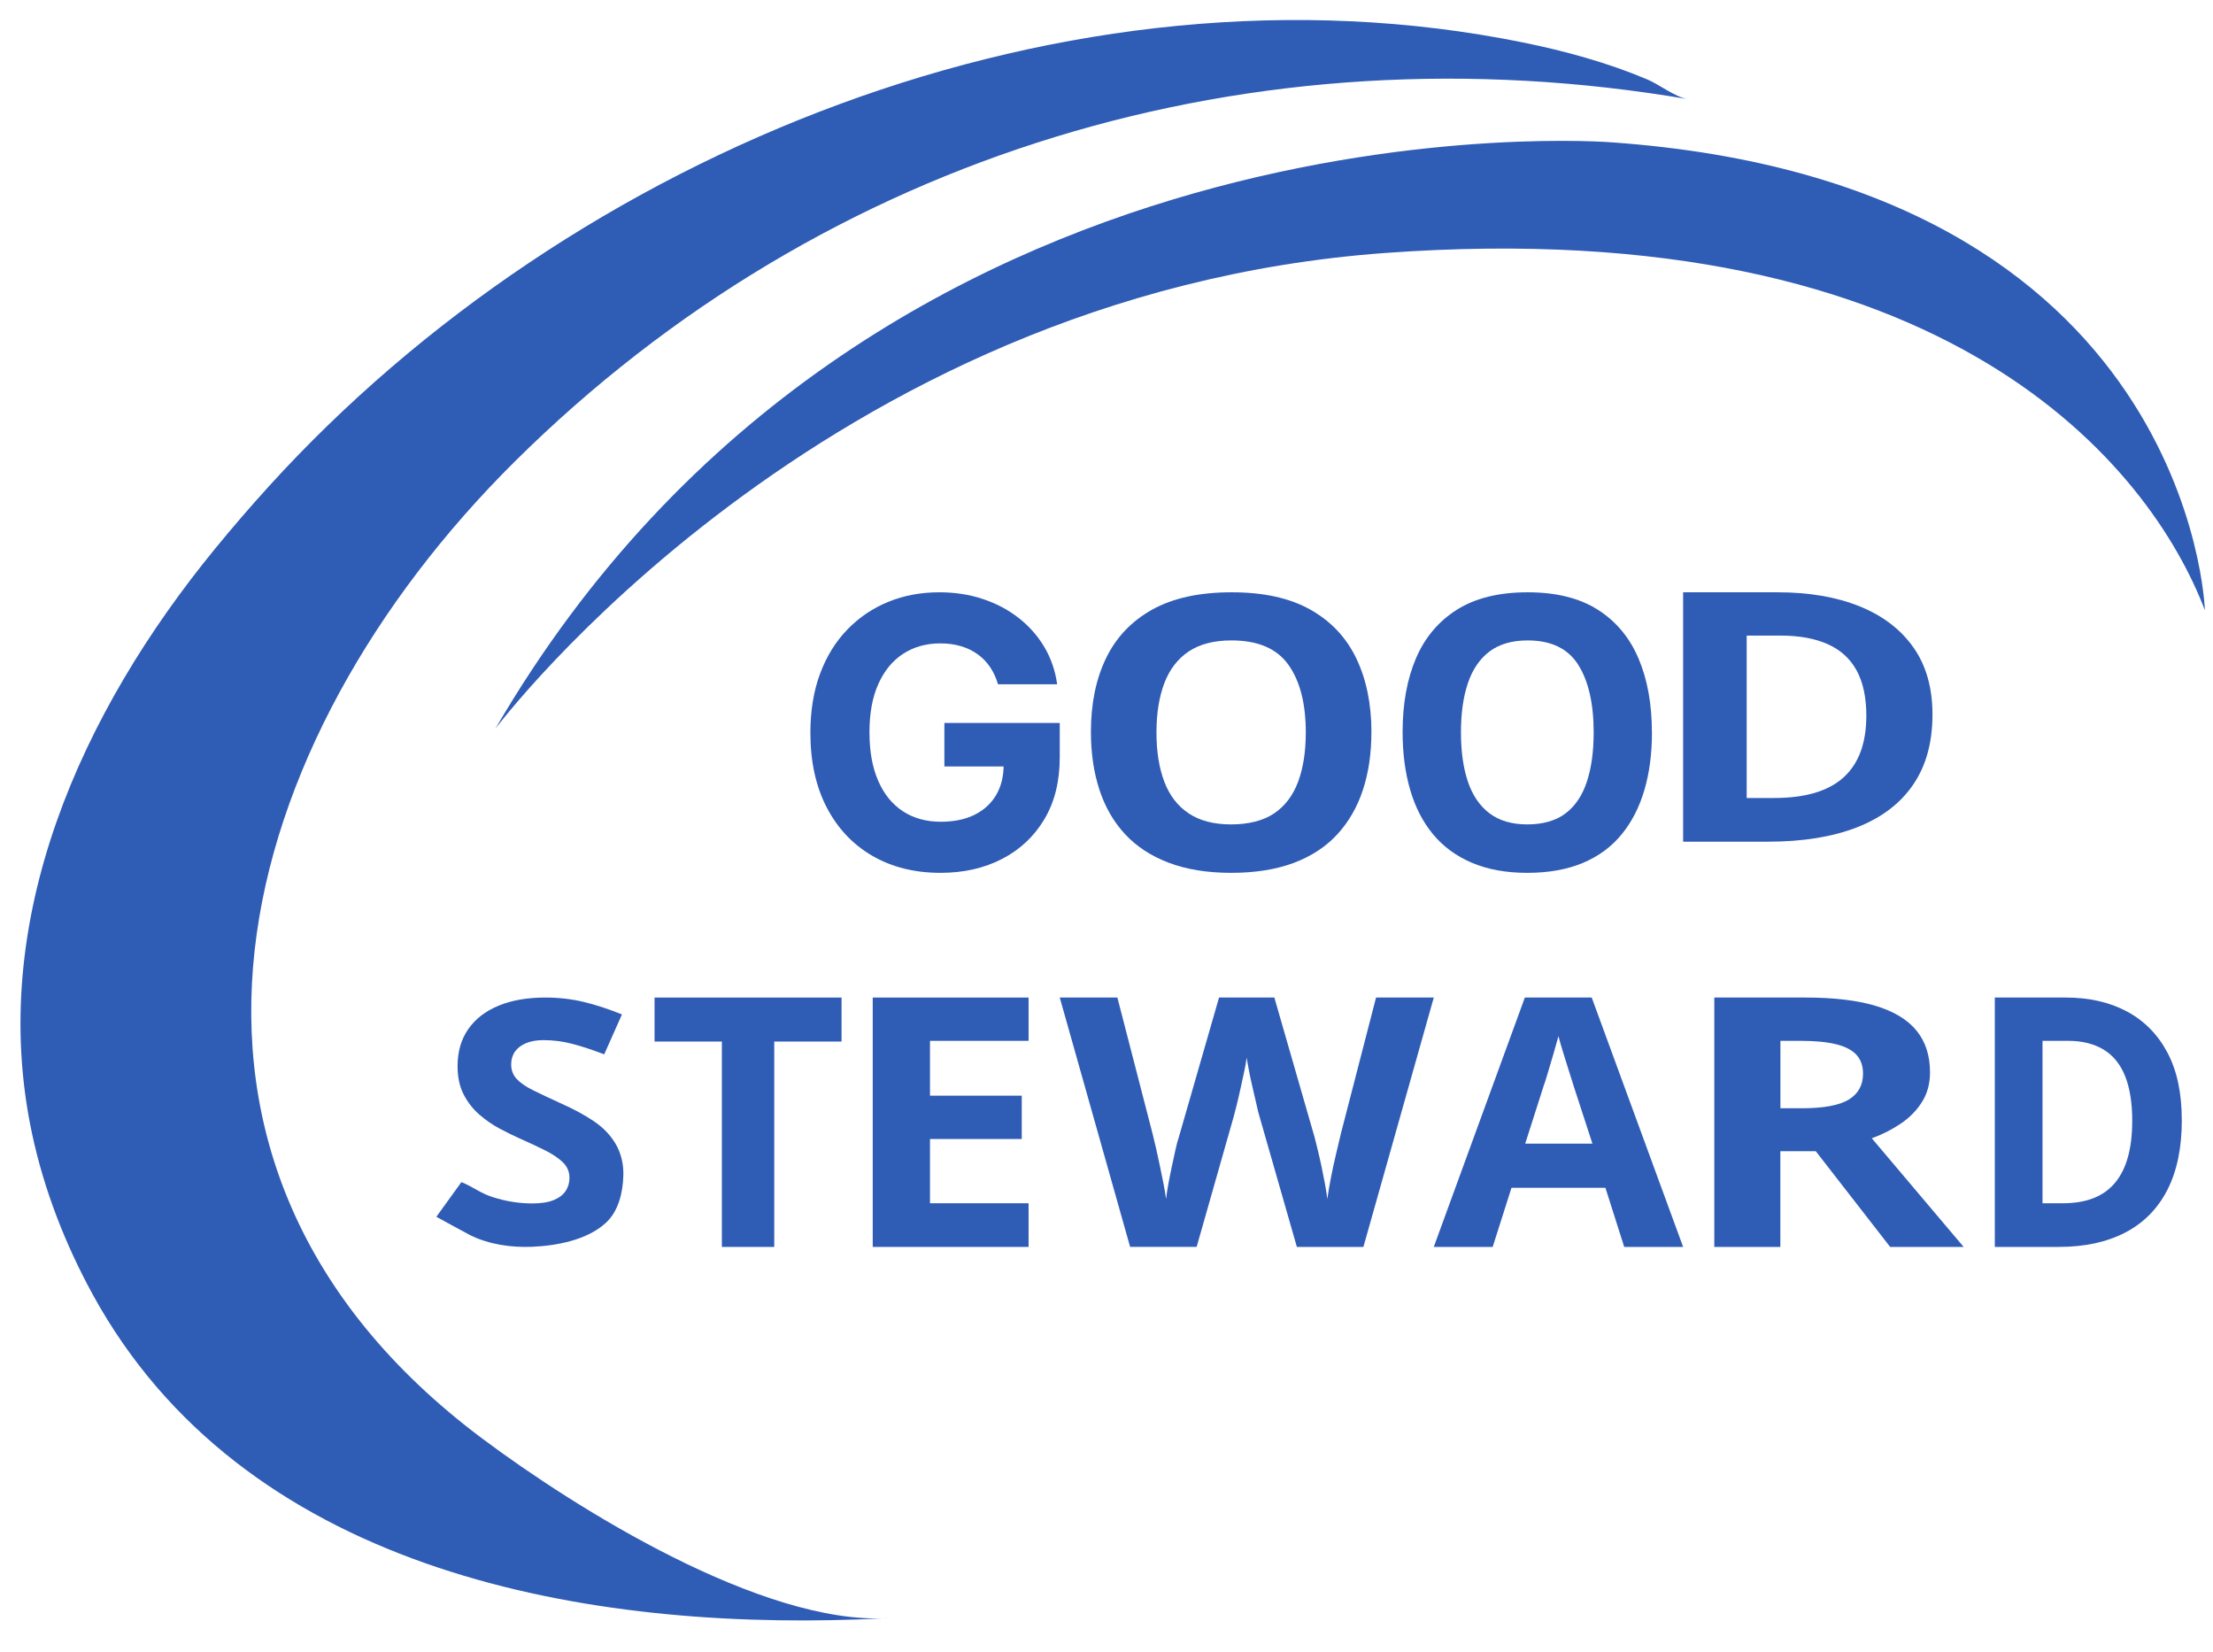 <svg xmlns="http://www.w3.org/2000/svg" version="1.1" width="71" height="53"><svg width="71" height="53" viewBox="0 0 71 53" fill="none" xmlns="http://www.w3.org/2000/svg">
<g clip-path="url(#clip0_601_3542)">
<path d="M32.02 21.953C31.959 21.745 31.874 21.56 31.765 21.399C31.656 21.237 31.522 21.101 31.366 20.988C31.208 20.874 31.031 20.788 30.83 20.729C30.629 20.669 30.408 20.639 30.167 20.639C29.715 20.639 29.318 20.751 28.977 20.972C28.636 21.194 28.37 21.517 28.18 21.941C27.989 22.365 27.895 22.881 27.895 23.491C27.895 24.102 27.988 24.621 28.176 25.049C28.362 25.477 28.628 25.802 28.97 26.026C29.313 26.249 29.718 26.361 30.184 26.361C30.607 26.361 30.969 26.286 31.27 26.136C31.571 25.986 31.8 25.774 31.961 25.501C32.121 25.228 32.2 24.904 32.2 24.531L32.579 24.587H30.299V23.192H34V24.295C34 25.066 33.836 25.726 33.508 26.278C33.179 26.829 32.727 27.255 32.152 27.552C31.577 27.85 30.918 28 30.175 28C29.346 28 28.617 27.818 27.989 27.455C27.362 27.091 26.873 26.574 26.524 25.902C26.175 25.231 26 24.433 26 23.509C26 22.798 26.104 22.165 26.312 21.607C26.521 21.049 26.814 20.576 27.191 20.189C27.568 19.801 28.007 19.506 28.508 19.303C29.009 19.1 29.552 19 30.137 19C30.637 19 31.104 19.072 31.535 19.216C31.967 19.36 32.351 19.563 32.685 19.826C33.02 20.089 33.295 20.4 33.508 20.76C33.72 21.12 33.857 21.518 33.917 21.951H32.017L32.02 21.953Z" fill="#2F5CB5"></path>
<path d="M19.999 37.705C19.984 38.26 19.843 38.861 19.427 39.237C18.833 39.776 17.875 39.962 17.065 39.996C16.39 40.023 15.684 39.919 15.083 39.622C14.996 39.58 14 39.034 14 39.033L14.803 37.921C15.197 38.08 15.392 38.27 15.814 38.404C16.236 38.538 16.657 38.605 17.075 38.605C17.362 38.605 17.591 38.569 17.765 38.497C17.94 38.425 18.067 38.327 18.149 38.204C18.23 38.081 18.27 37.94 18.27 37.781C18.27 37.586 18.199 37.42 18.055 37.282C17.911 37.145 17.719 37.016 17.479 36.897C17.239 36.777 16.964 36.65 16.654 36.512C16.461 36.425 16.252 36.322 16.027 36.203C15.803 36.083 15.587 35.935 15.383 35.758C15.178 35.581 15.009 35.366 14.877 35.112C14.746 34.859 14.68 34.556 14.68 34.201C14.68 33.739 14.794 33.343 15.023 33.013C15.252 32.684 15.577 32.434 15.999 32.26C16.421 32.087 16.918 32 17.492 32C17.925 32 18.337 32.047 18.728 32.141C19.119 32.235 19.527 32.369 19.954 32.542L19.385 33.822C19.006 33.677 18.665 33.565 18.363 33.486C18.061 33.406 17.751 33.366 17.434 33.366C17.217 33.366 17.031 33.399 16.876 33.464C16.721 33.529 16.603 33.619 16.521 33.735C16.44 33.851 16.4 33.988 16.4 34.147C16.4 34.328 16.458 34.482 16.574 34.609C16.691 34.735 16.865 34.857 17.097 34.971C17.329 35.087 17.62 35.224 17.968 35.383C18.394 35.571 18.755 35.767 19.055 35.969C19.353 36.171 19.582 36.41 19.746 36.685C19.929 36.993 20.009 37.35 19.999 37.705Z" fill="#2F5CB5"></path>
<path d="M24.84 40H23.16V33.412H21V32H27V33.412H24.84V40Z" fill="#2F5CB5"></path>
<path d="M33 40H28V32H33V33.389H29.837V35.148H32.781V36.538H29.837V38.599H33V40Z" fill="#2F5CB5"></path>
<path d="M46 32.001L43.742 40H41.608L40.404 35.799C40.379 35.717 40.347 35.594 40.312 35.429C40.274 35.265 40.233 35.086 40.188 34.892C40.142 34.697 40.102 34.513 40.069 34.336C40.036 34.161 40.011 34.025 39.995 33.927C39.986 34.024 39.963 34.161 39.926 34.336C39.888 34.512 39.848 34.695 39.807 34.885C39.766 35.076 39.724 35.255 39.683 35.423C39.642 35.591 39.608 35.719 39.584 35.809L38.392 39.999H36.258L34 32H35.849L36.978 36.369C37.011 36.496 37.048 36.652 37.09 36.835C37.131 37.018 37.172 37.208 37.214 37.406C37.255 37.604 37.294 37.797 37.331 37.982C37.368 38.169 37.394 38.33 37.411 38.464C37.427 38.322 37.452 38.16 37.485 37.976C37.519 37.793 37.556 37.606 37.597 37.416C37.638 37.225 37.677 37.046 37.714 36.878C37.751 36.71 37.786 36.578 37.82 36.481L39.111 32H40.885L42.176 36.481C42.2 36.578 42.233 36.71 42.275 36.878C42.316 37.046 42.358 37.228 42.399 37.422C42.44 37.616 42.477 37.806 42.511 37.987C42.544 38.17 42.569 38.33 42.585 38.464C42.61 38.277 42.647 38.054 42.697 37.798C42.746 37.54 42.803 37.282 42.865 37.019C42.927 36.758 42.978 36.541 43.019 36.369L44.148 32H45.997L46 32.001Z" fill="#2F5CB5"></path>
<path d="M52.11 40L51.507 38.103H48.493L47.89 40H46L48.922 32H51.067L54 40H52.11ZM50.487 34.834C50.448 34.708 50.398 34.548 50.336 34.354C50.274 34.161 50.212 33.964 50.151 33.763C50.089 33.562 50.038 33.387 50 33.239C49.961 33.387 49.908 33.572 49.844 33.791C49.778 34.011 49.717 34.219 49.659 34.416C49.601 34.613 49.556 34.753 49.525 34.835L48.933 36.687H51.09L50.487 34.835V34.834Z" fill="#2F5CB5"></path>
<path d="M57.921 32C58.828 32 59.577 32.088 60.166 32.264C60.756 32.44 61.196 32.705 61.486 33.059C61.776 33.414 61.921 33.86 61.921 34.398C61.921 34.764 61.834 35.084 61.66 35.356C61.487 35.629 61.258 35.861 60.973 36.051C60.687 36.242 60.38 36.397 60.053 36.515L63 40H60.642L58.256 36.93H57.119V40H55V32H57.919H57.921ZM57.766 33.389H57.121V35.552H57.809C58.51 35.552 59.013 35.458 59.316 35.272C59.621 35.085 59.772 34.809 59.772 34.443C59.772 34.189 59.699 33.986 59.555 33.831C59.41 33.678 59.19 33.566 58.895 33.495C58.601 33.424 58.225 33.389 57.766 33.389Z" fill="#2F5CB5"></path>
<path d="M70 35.922C70 36.818 69.845 37.569 69.534 38.174C69.223 38.779 68.772 39.234 68.18 39.541C67.589 39.847 66.879 40 66.047 40H64V32H66.27C67.026 32 67.683 32.149 68.24 32.448C68.797 32.747 69.23 33.186 69.537 33.765C69.845 34.344 69.998 35.064 69.998 35.923L70 35.922ZM68.409 35.966C68.409 35.376 68.331 34.891 68.176 34.51C68.021 34.129 67.789 33.847 67.481 33.664C67.174 33.481 66.797 33.389 66.351 33.389H65.53V38.599H66.189C66.939 38.599 67.496 38.379 67.861 37.938C68.226 37.498 68.408 36.84 68.408 35.966H68.409Z" fill="#2F5CB5"></path>
<path d="M43.998 23.495C43.998 24.173 43.908 24.788 43.727 25.337C43.546 25.888 43.272 26.365 42.906 26.763C42.539 27.163 42.072 27.469 41.504 27.682C40.935 27.894 40.266 28 39.499 28C38.733 28 38.064 27.891 37.495 27.675C36.926 27.459 36.458 27.152 36.093 26.756C35.726 26.36 35.453 25.886 35.272 25.331C35.091 24.776 35 24.159 35 23.482C35 22.576 35.16 21.788 35.484 21.118C35.806 20.449 36.299 19.929 36.965 19.556C37.632 19.185 38.48 19 39.513 19C40.546 19 41.38 19.186 42.04 19.556C42.702 19.928 43.193 20.45 43.516 21.124C43.838 21.797 44 22.586 44 23.494L43.998 23.495ZM37.103 23.495C37.103 24.107 37.187 24.634 37.354 25.075C37.521 25.516 37.782 25.855 38.135 26.091C38.487 26.328 38.942 26.446 39.498 26.446C40.054 26.446 40.532 26.328 40.881 26.091C41.229 25.855 41.484 25.516 41.649 25.075C41.812 24.634 41.894 24.107 41.894 23.495C41.894 22.573 41.709 21.85 41.338 21.328C40.967 20.805 40.358 20.544 39.512 20.544C38.947 20.544 38.489 20.663 38.136 20.899C37.783 21.136 37.523 21.475 37.355 21.916C37.188 22.357 37.103 22.883 37.103 23.495Z" fill="#2F5CB5"></path>
<path d="M53 23.495C53 24.173 52.92 24.788 52.759 25.337C52.598 25.888 52.355 26.365 52.029 26.763C51.703 27.163 51.288 27.469 50.782 27.682C50.277 27.894 49.682 28 49 28C48.318 28 47.724 27.891 47.218 27.675C46.712 27.459 46.297 27.152 45.971 26.756C45.645 26.36 45.402 25.886 45.241 25.331C45.08 24.776 45 24.159 45 23.482C45 22.576 45.143 21.788 45.429 21.118C45.715 20.449 46.155 19.929 46.746 19.556C47.339 19.185 48.094 19 49.011 19C49.928 19 50.67 19.186 51.258 19.556C51.845 19.928 52.283 20.45 52.569 21.124C52.855 21.797 52.998 22.586 52.998 23.494L53 23.495ZM46.872 23.495C46.872 24.107 46.946 24.634 47.095 25.075C47.244 25.516 47.476 25.855 47.789 26.091C48.103 26.328 48.507 26.446 49.001 26.446C49.496 26.446 49.921 26.328 50.23 26.091C50.54 25.855 50.767 25.516 50.912 25.075C51.058 24.634 51.13 24.107 51.13 23.495C51.13 22.573 50.965 21.85 50.636 21.328C50.306 20.805 49.766 20.544 49.012 20.544C48.51 20.544 48.102 20.663 47.788 20.899C47.474 21.136 47.243 21.475 47.094 21.916C46.945 22.357 46.872 22.883 46.872 23.495Z" fill="#2F5CB5"></path>
<path d="M62 22.922C62 23.818 61.793 24.569 61.378 25.174C60.964 25.779 60.362 26.234 59.575 26.541C58.787 26.847 57.838 27 56.73 27H54V19H57.027C58.036 19 58.913 19.149 59.656 19.448C60.399 19.747 60.976 20.186 61.386 20.765C61.796 21.344 62 22.064 62 22.923V22.922ZM59.878 22.966C59.878 22.376 59.775 21.891 59.568 21.51C59.36 21.129 59.051 20.848 58.641 20.665C58.231 20.482 57.728 20.389 57.134 20.389H56.039V25.599H56.917C57.917 25.599 58.661 25.379 59.147 24.938C59.633 24.498 59.877 23.84 59.877 22.966H59.878Z" fill="#2F5CB5"></path>
<path d="M15.892 23.378C15.892 23.378 26.329 9.433 44.441 8.115C62.553 6.798 69 15.012 70.74 19.576C70.74 19.576 70.33 5.885 51.707 4.566C51.707 4.566 27.967 2.639 15.892 23.378Z" fill="#2F5CB5"></path>
<path d="M28.466 51.911C24.438 52.117 18.488 48.4 15.483 46.155C3.593 37.272 7.526 23.725 16.51 14.811C26.507 4.892 40.265 0.814 54.139 3.178C53.742 3.111 53.231 2.709 52.855 2.55C51.574 2.009 50.218 1.638 48.857 1.361C34.294 -1.596 18.388 4.842 8.61 15.618C8.025 16.263 7.456 16.923 6.905 17.596C2.62 22.828 -0.439 29.51 1.03 36.375C1.416 38.177 2.091 39.909 2.975 41.526C7.759 50.263 18.386 52.279 27.564 51.949C27.864 51.939 28.164 51.925 28.465 51.909L28.466 51.911Z" fill="#2F5CB5"></path>
</g>
<defs>
<clipPath id="SvgjsClipPath1005">
<rect width="71" height="52" fill="white" transform="translate(0 0.244)"></rect>
</clipPath>
</defs>
</svg><style>@media (prefers-color-scheme: light) { :root { filter: none; } }
@media (prefers-color-scheme: dark) { :root { filter: none; } }
</style></svg>
